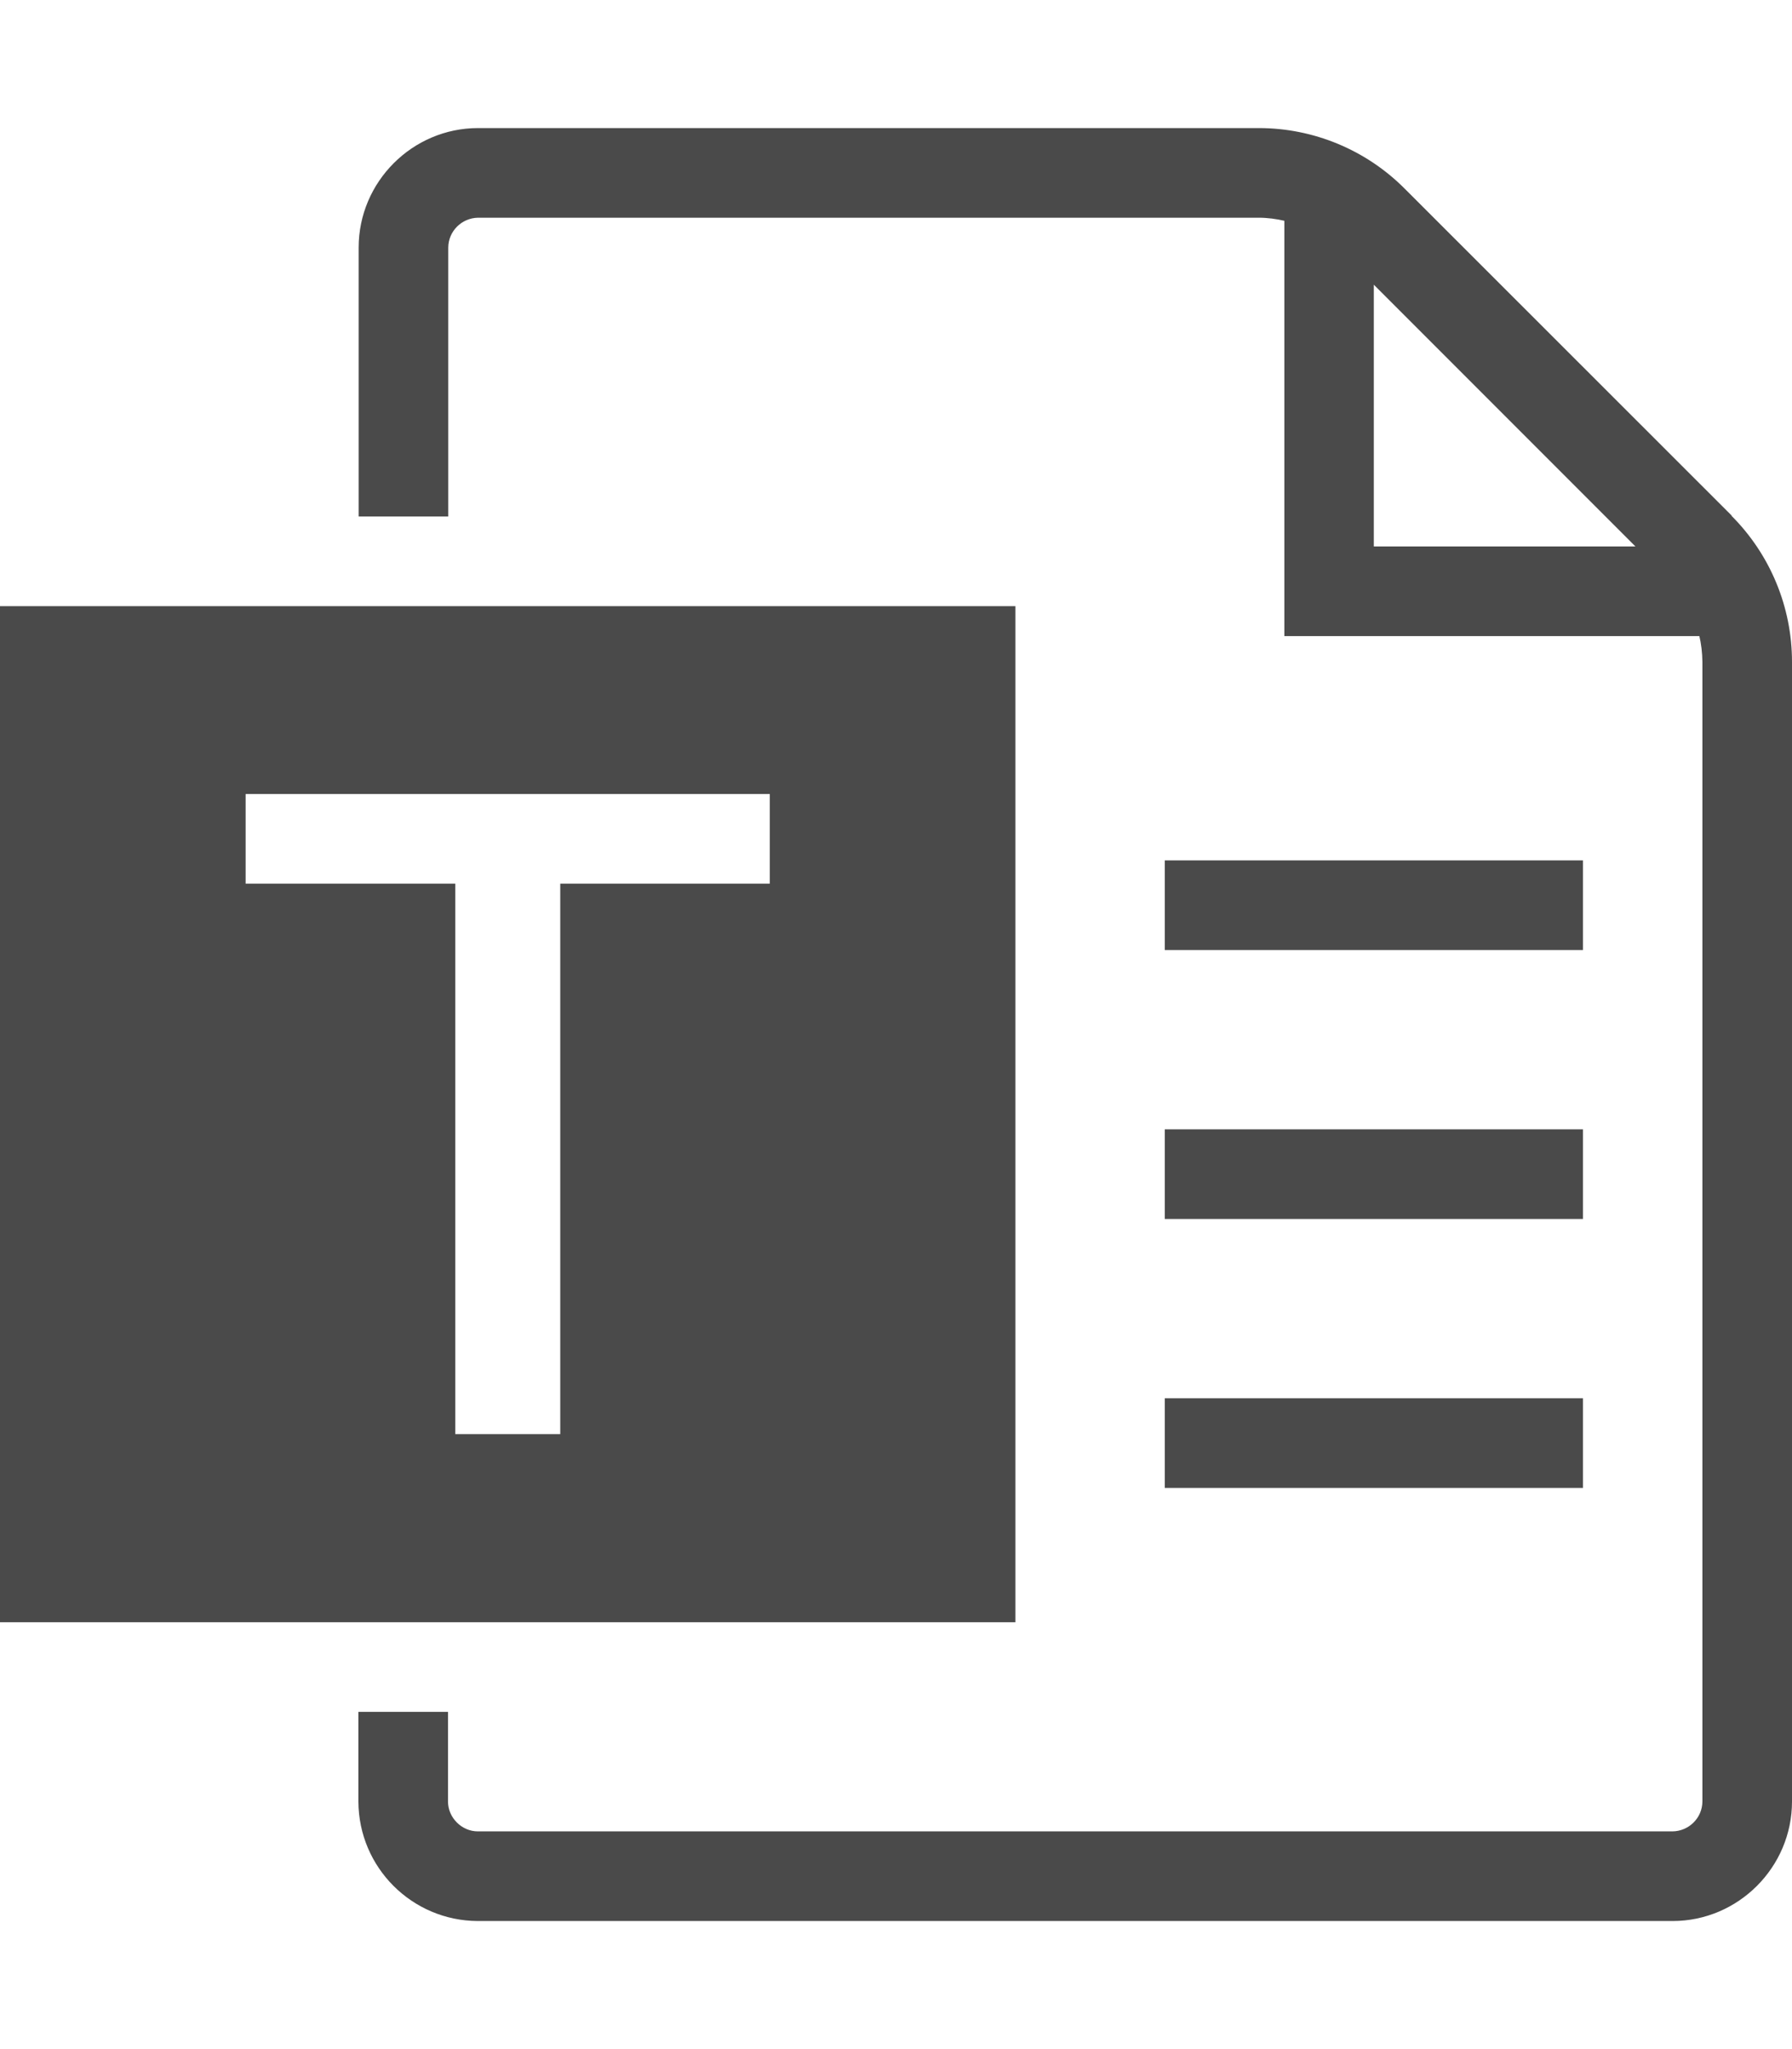 <!-- Generated by IcoMoon.io -->
<svg version="1.1" xmlns="http://www.w3.org/2000/svg" width="14" height="16" viewBox="0 0 14 16">
<title>icon-txt</title>
<path fill="#4a4a4a" d="M10.733 4.267h2.044l-2.044-2.044v2.044zM13.527 4.027c0.303 0.303 0.473 0.713 0.473 1.141v8.899c0 0.513-0.42 0.933-0.933 0.933h-9.334c-0.514-0.002-0.931-0.418-0.933-0.933v-0.7h0.7v0.7c0 0.126 0.107 0.233 0.233 0.233h9.334c0.128-0.002 0.232-0.105 0.233-0.233v-8.899c-0.001-0.072-0.009-0.141-0.025-0.207l0.002 0.006h-3.243v-3.243c-0.060-0.014-0.13-0.024-0.2-0.024h-6.099c-0.128 0.002-0.232 0.105-0.233 0.233v2.1h-0.7v-2.1c0-0.513 0.42-0.933 0.933-0.933h6.099c0.428 0 0.838 0.17 1.14 0.473l2.556 2.554zM9.1 7.418v-0.7h3.267v0.7h-3.267zM9.1 9.518v-0.7h3.267v0.7h-3.267zM9.1 11.618v-0.7h3.267v0.7h-3.267zM0 12.667v-7.934h7.933v7.934h-7.933zM6.014 6.9v-0.7h-4.095v0.7h1.638v4.298h0.82v-4.298h1.637z" />
</svg>
